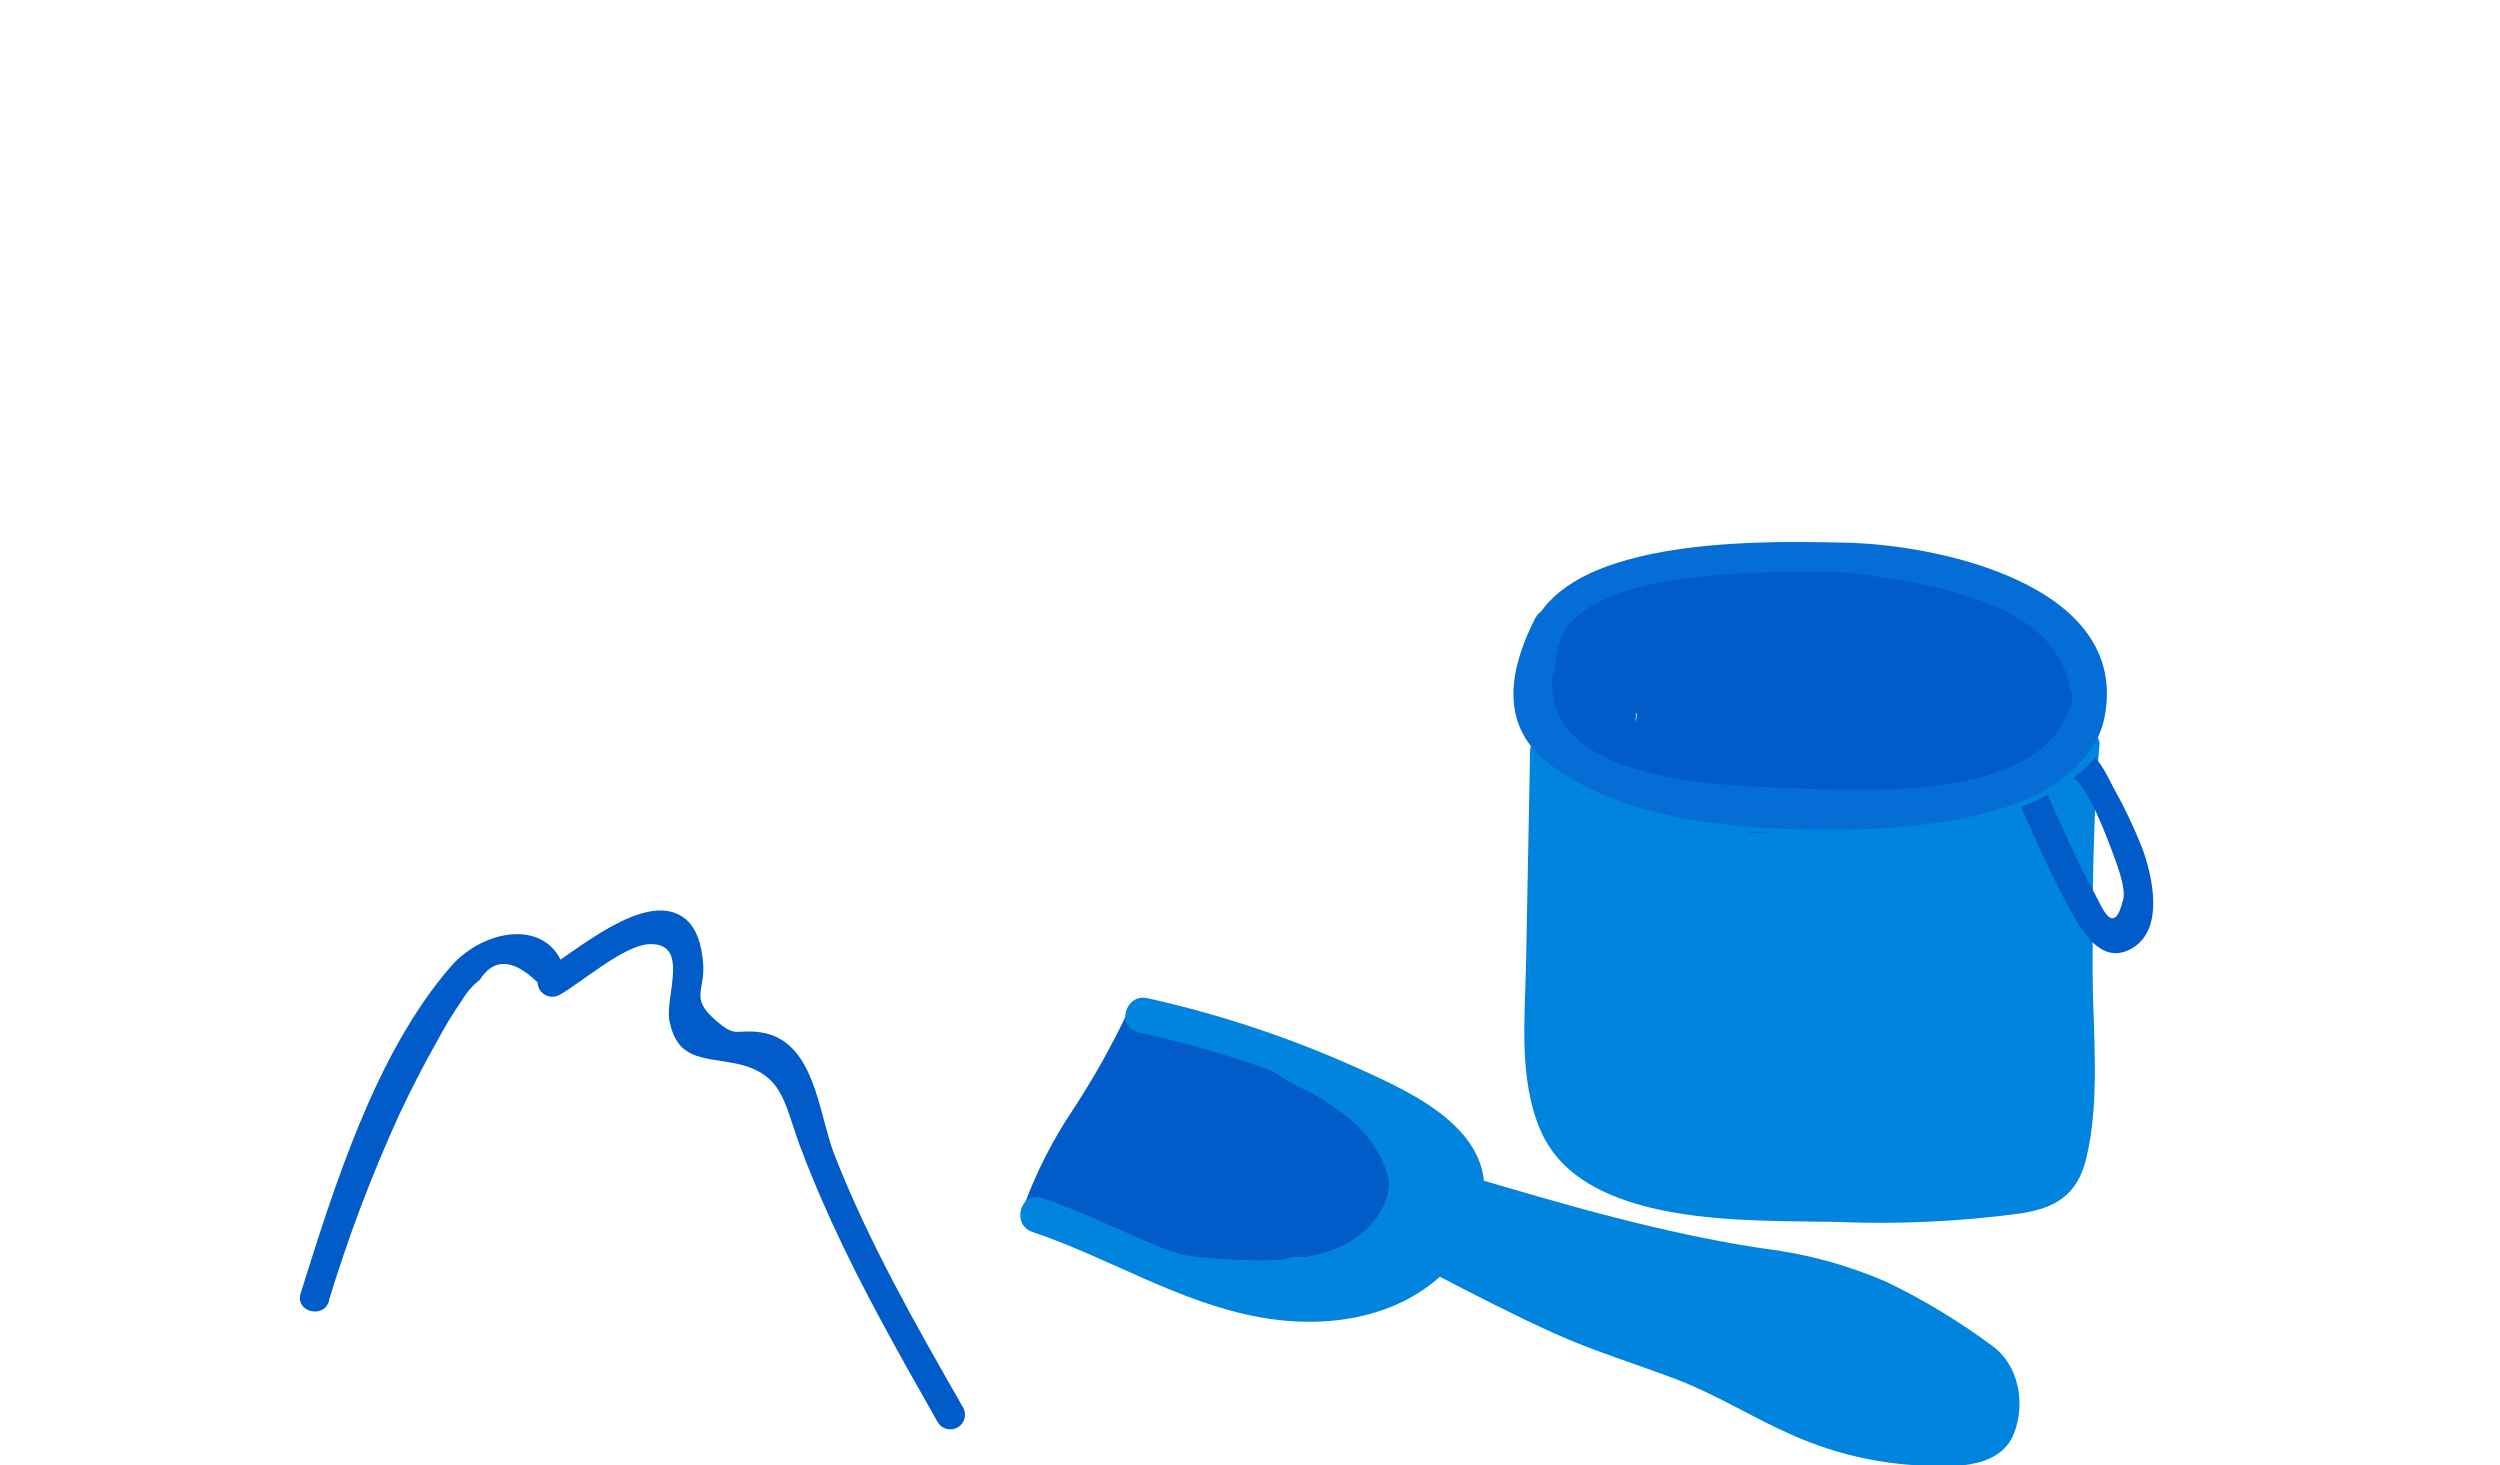 <svg width="360" height="211" viewBox="0 0 360 211" fill="none" xmlns="http://www.w3.org/2000/svg">
<g clip-path="url(#clip0)">
<path d="M220.343 107.66L219.752 138.686C219.6 146.501 218.636 155.448 221.864 162.841C227.983 176.868 251.881 175.67 264.49 175.957C273.36 176.324 282.244 175.911 291.042 174.725C296.028 173.948 299.121 172.041 300.388 166.943C302.467 158.503 301.386 148.696 301.335 140.138C301.335 129.182 301.335 118.295 302.315 107.39C302.586 104.69 298.36 104.706 298.09 107.39C296.721 121.57 297.262 135.749 297.11 149.979C297.279 153.255 297.194 156.539 296.856 159.803C297.007 161.855 296.618 163.911 295.729 165.768C294.84 167.624 293.48 169.216 291.786 170.387C289.724 170.657 287.662 170.893 285.6 171.062C278.592 171.669 271.555 171.883 264.524 171.703C257.169 171.647 249.828 171.083 242.552 170.015C238.088 169.6 233.805 168.048 230.112 165.508C224.586 161.592 224.214 156.579 223.893 150.029C223.217 136.036 224.349 121.738 224.619 107.829C224.619 107.27 224.397 106.733 224.001 106.337C223.604 105.942 223.067 105.719 222.507 105.719C221.946 105.719 221.409 105.942 221.013 106.337C220.617 106.733 220.394 107.27 220.394 107.829L220.343 107.66Z" fill="#0084DD"/>
<path d="M221.729 117.198C229.064 127.528 247.859 126.212 259.048 126.212C272.248 126.212 288.912 127.562 299.29 117.856L292.225 113.754C289.622 120.81 290.417 127.461 291.414 134.77C292.411 142.079 295.031 157.946 287.476 162.875C286.85 163.256 286.332 163.792 285.974 164.43C285.615 165.069 285.426 165.789 285.426 166.521C285.426 167.253 285.615 167.973 285.974 168.612C286.332 169.25 286.85 169.786 287.476 170.167C288.273 170.747 289.202 171.117 290.18 171.244C291.158 171.371 292.151 171.25 293.07 170.893L290.822 162.757C287.205 163.955 283.757 162.993 280.073 163.297C277.183 163.517 274.394 164.209 271.487 164.327C263.294 164.778 255.079 164.603 246.912 163.803C240.845 163.095 235.402 162.369 232.208 156.849C229.419 152.004 230.062 148.409 230.518 143.024C231.175 135.127 230.76 127.178 229.284 119.392L224.045 124.439C235.081 127.123 244.867 129.402 256.326 129.908C262.022 130.162 267.752 130.432 273.464 130.212C278.146 130.01 285.059 127.714 289.605 128.642L286.664 125.688C289.031 131.377 288.355 140.627 287.425 146.451C286.495 152.274 283.605 156.207 281.611 161.474C281.343 162.55 281.501 163.687 282.052 164.649C282.603 165.611 283.505 166.324 284.569 166.639L285.093 166.842V158.756C278.788 159.617 272.197 157.338 265.808 157.355C259.419 157.372 252.642 158.891 246.05 158.115C239.459 157.338 235.622 156.511 234.101 149.861C232.681 143.919 230.298 134.01 234 128.339L230.349 130.432C234.456 130.584 238.969 132.778 243.16 133.369C247.972 134.018 252.823 134.34 257.678 134.331C262.343 134.331 267.008 134.162 271.673 134.078C276.338 133.993 282.625 132.997 287.07 134.652L284.112 131.698C286.124 139.885 281.256 151.498 277.571 158.604L285.448 160.731C284.484 150.063 289.588 140.053 286.022 129.52C285.756 128.649 285.216 127.886 284.483 127.344C283.749 126.802 282.861 126.51 281.949 126.51C281.037 126.51 280.148 126.802 279.415 127.344C278.682 127.886 278.142 128.649 277.876 129.52C276.182 134.287 274.821 139.166 273.802 144.121C273.312 146.231 271.115 158.453 269.611 158.858L273.718 159.938C274.698 162.763 275.093 161.598 274.901 156.444C275.239 154.469 275.645 152.528 276.118 150.586C276.76 148.004 277.707 145.522 278.214 142.889C278.757 140.75 278.814 138.516 278.381 136.352C277.948 134.188 277.036 132.148 275.712 130.381C275.374 129.838 274.918 129.376 274.379 129.03C273.84 128.683 273.231 128.461 272.595 128.379C271.96 128.296 271.314 128.356 270.704 128.553C270.094 128.751 269.536 129.081 269.07 129.52C261.363 136.154 263.104 150.586 257.611 159.111L265.335 160.124C264.135 151.92 271.267 131.748 261.769 126.735C261.124 126.353 260.388 126.152 259.639 126.152C258.89 126.152 258.154 126.353 257.509 126.735C248.281 133.099 255.819 150.367 247.2 157.237L252.27 156.579C252.997 157.068 255.464 140.323 255.109 137.572C254.585 133.622 252.743 127.866 248.349 126.836C244.867 126.009 242.755 128.187 241.504 131.191C240.509 134.209 239.94 137.351 239.814 140.526C239.56 143.193 240.135 154.283 237.718 155.718H241.994C238.614 154.03 242.501 138.551 242.518 135.698C242.623 134.176 242.373 132.65 241.786 131.241C241.2 129.831 240.293 128.578 239.138 127.579C232.901 122.667 226.901 128.794 227.188 135.378C227.374 139.885 229.436 144.763 230.721 149.067C231.752 152.443 232.309 155.195 235.994 156.461C240.186 157.912 246.135 156.461 250.58 156.275C256.495 155.954 262.512 155.988 268.259 154.452C273.515 153.068 271.284 144.915 266.011 146.316C260.095 147.886 253.69 147.7 247.605 148.004C245.915 148.105 239.374 149.32 238.428 148.308C238.225 148.088 238.056 143.851 237.785 142.872C236.095 137.082 234.405 131.681 233.273 141.589C232.732 146.552 231.786 152.545 233.171 157.423C234.557 162.301 239.932 165.863 244.14 161.609C246.524 159.178 246.895 154.857 247.335 151.734C247.808 148.257 246.878 136.103 249.616 133.841L245.509 134.922C249.921 135.681 241.453 159.33 248.011 163.905C248.816 164.35 249.742 164.526 250.654 164.408C251.567 164.289 252.417 163.882 253.081 163.246C256.597 160.427 258.033 154.351 259.014 150.164C259.639 147.43 260.045 144.628 260.518 141.843C260.805 139.986 261.126 138.129 261.498 136.272C262.529 133.487 262.58 132.744 261.667 134.061H257.425C257.509 134.061 257.695 139.598 257.645 141.1C257.56 143.514 257.171 145.944 256.935 148.341C256.394 153.022 256.445 157.752 257.087 162.419C257.645 166.268 263.053 166.15 264.811 163.415C267.143 159.771 268.888 155.784 269.983 151.599C271.166 147.227 271.402 138.619 274.969 135.563L268.326 134.567C274.833 143.176 260.078 157.372 267.65 165.846C268.18 166.375 268.841 166.754 269.566 166.944C270.291 167.134 271.053 167.128 271.774 166.926C276.388 165.677 278.078 159.668 279.431 155.6C282.084 147.751 282.997 139.479 285.938 131.698H277.791C280.986 141.151 276.101 150.941 276.912 160.664C277.25 164.496 282.693 166.825 284.788 162.791C288.946 154.756 300.777 127.63 285.549 125.807C274.8 124.507 263.729 126.178 252.929 125.807C246.61 125.383 240.345 124.36 234.219 122.751C231.633 122.161 229.555 121.519 227.273 123.291C222.321 127.174 223.588 139.395 224.349 144.543C225.228 150.57 225.853 159.33 231.6 162.875C238.732 167.281 248.788 167.061 256.749 166.437C267.042 165.643 277.233 168.344 287.34 166.977C291.904 166.352 290.721 160.073 287.34 158.824L286.817 158.638L289.757 163.837C291.295 159.786 293.797 156.596 294.912 152.224C296.031 147.64 296.548 142.93 296.45 138.213C296.45 133.031 297.532 122.076 290.924 120.422C287.543 119.595 283.031 121.046 279.667 121.418C273.486 121.98 267.273 122.099 261.076 121.772C249.347 121.214 237.711 119.42 226.36 116.421C225.643 116.243 224.891 116.253 224.179 116.45C223.466 116.647 222.817 117.024 222.293 117.545C221.77 118.067 221.39 118.714 221.19 119.425C220.991 120.136 220.978 120.886 221.155 121.603C223.385 133.251 220.293 144.56 221.949 156.039C223.25 165.019 229.774 168.665 238.056 170.842C247.673 173.358 257.831 172.868 267.684 172.834C271.478 172.824 275.267 172.559 279.025 172.041C283.859 171.416 288.422 172.53 293.138 170.961C298.208 169.273 296.129 161.238 290.89 162.824L291.802 162.943V170.235C309.955 158.419 294.507 132.137 300.456 116.067C301.994 111.881 296.247 109.315 293.391 111.965C285.295 119.375 270.811 117.687 260.636 117.772C255.887 117.772 251.155 117.772 246.439 117.383C242.366 117.08 231.819 116.86 229.031 112.944C225.904 108.555 218.585 112.758 221.729 117.198Z" fill="#0084DD"/>
<path d="M288.661 110.933C291.889 117.888 294.762 125.18 298.565 131.848C300.373 135.038 303.145 138.988 307.201 136.439C311.68 133.603 309.923 126.092 308.486 122.142C307.307 119.161 305.93 116.262 304.362 113.465C303.077 111.085 302.283 108.756 299.596 107.979C299.062 107.852 298.5 107.936 298.027 108.215C297.555 108.494 297.21 108.945 297.065 109.474C296.92 110.002 296.987 110.567 297.251 111.047C297.515 111.527 297.956 111.886 298.48 112.048C300.508 112.638 303.703 121.365 304.396 123.273C304.97 124.792 306.086 127.864 305.765 129.4C304.413 135.224 302.655 130.548 301.759 128.911C298.21 122.446 295.404 115.491 292.311 108.807C291.179 106.342 287.528 108.486 288.661 110.933V110.933Z" fill="#015CCA"/>
<path d="M259.048 93.633C256.427 92.495 253.586 91.954 250.73 92.047C247.875 92.141 245.075 92.867 242.535 94.173C240.461 95.149 238.673 96.644 237.346 98.511C236.72 99.505 236.215 100.571 235.842 101.684C235.555 104.318 235.47 104.672 235.588 102.782L240.659 98.899C236.433 100.081 244.833 98.46 245.408 98.444C249.549 98.444 253.707 98.444 257.848 98.731C266.055 99.231 274.195 100.525 282.152 102.596C291.025 104.909 297.752 91.05 288.659 87.185C282.355 84.484 274.833 84.534 268.935 81.209L262.428 96.637C270.206 97.565 277.547 100.732 283.555 105.753C290.45 111.61 302.315 104.065 296.822 95.523C295.559 93.468 294.05 91.575 292.326 89.885V101.82L293.307 100.942L285.093 103.119C284.593 103.004 284.123 102.783 283.717 102.47C283.31 102.158 282.976 101.761 282.737 101.308C282.497 100.854 282.359 100.354 282.331 99.843C282.303 99.331 282.386 98.819 282.574 98.342C280.428 98.342 278.264 98.224 276.118 98.19C272.873 98.19 269.645 98.19 266.417 98.19C258.862 98.275 251.324 98.629 243.802 99.153C241.945 99.151 240.138 99.762 238.663 100.889C237.188 102.017 236.125 103.598 235.64 105.39C235.156 107.181 235.275 109.081 235.981 110.798C236.686 112.514 237.938 113.95 239.543 114.885C245.949 119.29 257.864 123.696 262.715 114.885C267.971 105.364 253.369 96.84 248.129 106.445L247.707 107.204L252.777 103.322C253.774 103.153 248.94 100.959 248.095 100.368L243.786 115.999C253.926 115.29 264.236 114.918 274.479 115.037C282.524 115.138 291.735 116.725 297.228 109.432C305.341 98.714 292.614 79.048 280.326 89.885C278.767 91.481 277.893 93.623 277.893 95.852C277.893 98.082 278.767 100.224 280.326 101.82L282.186 104.048L295.453 93.818C287.427 86.663 277.503 81.974 266.873 80.314C258.084 79.048 251.374 90.679 260.4 95.743C266.721 99.321 273.633 98.967 280.107 101.718L286.614 86.29C274.15 83.166 261.351 81.579 248.501 81.564C237.938 81.564 225.887 82.424 222.304 94.392C219.295 104.52 226.293 113.045 235.825 115.324C240.253 116.37 245.256 116.218 248.805 113.011C250.233 111.59 251.31 109.856 251.949 107.947C252.76 104.447 252.09 104.858 249.938 109.179C250.694 108.916 251.502 108.84 252.294 108.958C253.086 109.076 253.837 109.383 254.484 109.854C264.507 114.024 268.884 97.701 258.98 93.582L259.048 93.633Z" fill="#015CCA"/>
<path d="M152.281 175.166C153.99 170.529 156.26 166.119 159.042 162.033C161.888 157.71 164.434 153.198 166.664 148.529C166.989 147.946 167.076 147.26 166.905 146.615C166.735 145.97 166.322 145.416 165.752 145.069C165.172 144.734 164.484 144.64 163.836 144.808C163.188 144.975 162.632 145.39 162.287 145.963C159.994 150.778 157.374 155.431 154.445 159.889C151.535 164.235 149.163 168.917 147.38 173.832C146.366 176.938 151.25 178.271 152.281 175.182V175.166Z" fill="#015CCA"/>
<path d="M165.567 151.447C172.954 153.552 180.115 156.379 186.947 159.887C189.799 161.212 192.492 162.854 194.976 164.782C195.61 165.298 196.203 165.862 196.75 166.47C197.257 167.078 197.561 167.955 198.085 168.512C198.221 169.238 198.711 169.407 199.556 169.053C200.604 169.458 200.976 169.289 200.705 168.546C200.644 167.769 200.376 167.023 199.928 166.386C198.238 163.482 194.147 162.233 191.291 160.832L180.863 155.667C177.145 153.81 173.426 151.936 169.691 150.13C167.207 148.932 162.931 146.94 160.666 149.522C160.199 150.001 159.938 150.643 159.938 151.312C159.938 151.98 160.199 152.622 160.666 153.101C172.074 161.963 185.933 167.28 196.666 177.037C196.981 177.342 197.371 177.561 197.796 177.672C198.221 177.783 198.668 177.783 199.093 177.671C199.518 177.559 199.907 177.339 200.222 177.033C200.537 176.726 200.768 176.344 200.891 175.923C201.167 175.054 201.229 174.131 201.071 173.233C200.913 172.336 200.54 171.489 199.984 170.766C199.428 170.043 198.705 169.466 197.877 169.082C197.049 168.698 196.141 168.52 195.229 168.563C194.795 168.635 194.365 168.737 193.945 168.867C193.59 168.766 192.508 167.179 192.254 166.976C192.001 166.774 191.19 165.423 190.564 165.086C189.922 163.972 189.415 164.292 189.026 166.048C189.277 166.23 189.489 166.46 189.652 166.723C190.075 167.296 190.465 167.894 190.818 168.512L193.387 172.513L195.077 175.18L195.314 173.205C194.98 173.356 194.615 173.426 194.249 173.408C192.851 173.309 191.526 172.751 190.48 171.821C188.012 169.998 185.781 168.006 183.161 166.369C180.542 164.731 177.77 163.28 175.066 161.744C172.347 160.251 169.742 158.558 167.274 156.68C164.891 154.856 161.933 154.181 159.567 156.409C159.297 156.686 159.094 157.02 158.971 157.386C158.848 157.752 158.81 158.14 158.859 158.523C158.908 158.906 159.042 159.273 159.253 159.597C159.463 159.921 159.744 160.193 160.074 160.393C162.868 161.911 165.397 163.872 167.561 166.2C170.08 168.614 172.632 170.994 175.252 173.323C177.871 175.653 180.525 177.915 183.246 180.075C185.967 182.236 188.316 183.89 191.697 183.755C192.202 183.755 192.696 183.607 193.117 183.328C193.538 183.049 193.868 182.653 194.064 182.188C194.261 181.723 194.316 181.211 194.222 180.715C194.129 180.219 193.891 179.762 193.539 179.4C189.685 175.484 183.128 174.032 180.677 168.867L178.497 172.682C180.491 172.513 181.59 174.37 182.807 175.602C184.586 177.584 186.761 179.173 189.191 180.266C191.621 181.359 194.254 181.932 196.919 181.949L194.722 178.134C195.466 177.695 195.466 177.577 194.722 177.796L193.15 177.999C192.356 178.083 191.578 178.168 190.784 178.218C188.963 178.387 187.129 178.387 185.308 178.218C181.775 177.733 178.275 177.028 174.829 176.108C171.314 175.264 167.933 174.083 164.469 173.036C162.738 172.478 160.97 172.044 159.178 171.736C157.64 171.715 156.105 171.597 154.581 171.382L156.102 172.53C156.643 173.273 155.933 173.509 156.778 172.716C157.228 172.186 157.635 171.622 157.995 171.028L160.209 168.04L164.604 162.081L160.632 162.588C166.82 169.572 173.502 176.105 180.626 182.135L181.742 177.898C178.562 178.722 175.24 178.847 172.007 178.264C168.774 177.681 165.706 176.404 163.015 174.522C162.469 174.232 161.977 173.849 161.561 173.391C161.223 172.834 161.105 173.391 161.561 172.445C162.018 171.5 162.339 170.065 162.846 168.951C163.475 167.627 164.192 166.347 164.992 165.12L160.429 163.263L158.739 168.124C158.608 168.658 158.654 169.219 158.868 169.725C159.083 170.231 159.456 170.654 159.931 170.931C160.406 171.208 160.958 171.324 161.504 171.263C162.051 171.201 162.563 170.965 162.964 170.589L165.787 167.415L161.528 164.951L160.159 172.007C160.036 172.54 160.087 173.1 160.305 173.602C160.523 174.105 160.896 174.525 161.37 174.8C161.845 175.076 162.395 175.192 162.94 175.133C163.485 175.074 163.997 174.842 164.401 174.471C165.704 173.058 166.923 171.57 168.052 170.015L163.319 168.732C163.269 170 163.134 171.263 162.914 172.513C162.525 174.69 165.398 177.172 167.156 174.977L169.15 172.479L164.807 170.757L165.111 173.07C165.263 174.285 166.159 175.788 167.646 175.602C168.626 175.546 169.572 175.225 170.384 174.674L166.666 173.154C167.201 174.61 167.84 176.026 168.576 177.391C168.774 177.721 169.045 178.001 169.368 178.211C169.69 178.422 170.057 178.556 170.439 178.605C170.821 178.654 171.209 178.615 171.574 178.493C171.939 178.37 172.272 178.167 172.547 177.898C171.719 178.64 173.545 178.235 173.9 178.151C174.402 178.024 174.878 177.807 175.302 177.509C175.845 177.113 176.257 176.564 176.486 175.933C176.715 175.301 176.75 174.616 176.587 173.965L172.345 176.412H172.209C171.973 179.67 177.043 179.653 177.28 176.412C177.325 175.746 177.228 175.078 176.994 174.452C176.761 173.827 176.398 173.258 175.928 172.783C174.119 170.69 171.314 173.019 171.702 175.248V175.619L171.956 173.661C172.936 173.256 173.004 173.07 172.159 173.087C171.744 173.02 171.322 173.02 170.908 173.087C170.151 173.253 169.459 173.634 168.914 174.184L172.902 174.69C172.36 173.72 171.891 172.71 171.5 171.669C170.976 170.319 169.201 169.086 167.764 170.167L167.595 170.403L170.13 172.935L169.877 170.757C169.64 168.884 167.105 167.027 165.55 168.968L163.556 171.466L167.781 173.931C168.085 172.257 168.282 170.566 168.373 168.867C168.525 166.099 164.992 165.795 163.657 167.601C162.764 168.743 161.811 169.836 160.801 170.876L165.043 173.34L166.412 166.284C166.852 164.005 163.978 161.777 162.17 163.82L159.347 166.976L163.59 169.441L165.28 164.596C166.277 161.794 162.153 160.326 160.649 162.655C158.623 165.582 157.167 168.863 156.356 172.327C155.68 175.956 158.891 178.016 161.612 179.687C168.1 183.425 175.779 184.531 183.06 182.776C183.485 182.657 183.872 182.429 184.181 182.115C184.491 181.8 184.713 181.411 184.826 180.985C184.939 180.558 184.938 180.11 184.824 179.684C184.71 179.258 184.486 178.869 184.176 178.556C177.051 172.526 170.369 165.994 164.181 159.009C163.903 158.74 163.568 158.538 163.201 158.417C162.834 158.296 162.444 158.259 162.06 158.309C161.677 158.359 161.31 158.496 160.986 158.707C160.663 158.919 160.392 159.201 160.192 159.532L154.666 167.145C153.314 168.985 150.525 171.534 151.285 174.117C152.046 176.699 155.24 176.277 157.471 176.547C160.448 177.018 163.37 177.787 166.192 178.843C171.97 180.777 177.909 182.189 183.939 183.063C186.743 183.426 189.579 183.454 192.39 183.147C194.739 182.894 197.815 183.029 199.15 180.7C199.373 180.311 199.489 179.87 199.487 179.422C199.485 178.975 199.365 178.535 199.139 178.148C198.913 177.761 198.588 177.441 198.199 177.219C197.809 176.997 197.368 176.882 196.919 176.885C193.306 176.861 189.834 175.474 187.201 173.002C184.581 170.47 182.485 167.263 178.378 167.618C177.935 167.622 177.501 167.742 177.118 167.966C176.736 168.189 176.418 168.508 176.196 168.891C175.974 169.275 175.856 169.709 175.854 170.152C175.851 170.594 175.964 171.03 176.181 171.416C178.97 177.29 185.561 178.64 189.838 182.979L191.629 178.657C188.654 178.775 186.102 175.923 183.99 174.15C181.404 171.99 178.919 169.778 176.384 167.516C172.04 163.55 167.933 158.536 162.592 155.954L163.116 159.887C163.116 159.887 171.347 165.44 172.159 165.913C175.539 167.803 178.919 169.542 182.08 171.686C185.24 173.83 187.623 176.75 191.105 177.898C193.792 178.843 198.964 178.708 199.894 175.214C200.35 173.526 198.998 171.939 198.204 170.589L194.823 165.271C193.133 162.689 190.564 159.701 187.184 161.575C186.525 161.922 185.978 162.449 185.607 163.095C185.236 163.74 185.056 164.477 185.088 165.221C185.24 167.145 186.947 168.597 188.164 169.897C189.381 171.196 190.514 173.053 192.238 173.661C193.285 174.049 196.547 172.952 196.108 174.572L200.35 173.458C189.567 163.668 175.776 158.384 164.35 149.522V153.135C163.961 153.59 163.742 153.135 164.215 153.455C164.546 153.56 164.885 153.633 165.229 153.675C165.924 153.902 166.597 154.19 167.24 154.536C168.931 155.38 170.705 156.224 172.446 157.118L182.131 161.912L191.714 166.639C192.984 167.112 194.171 167.784 195.229 168.631C196.108 169.525 195.804 170.909 196.48 172.007C196.814 172.512 197.266 172.929 197.797 173.222C198.328 173.515 198.922 173.675 199.529 173.688C200.135 173.702 200.736 173.568 201.279 173.298C201.823 173.029 202.293 172.632 202.649 172.142C204.339 169.846 203.139 166.791 201.702 164.698C198.423 159.904 192.914 157.169 187.843 154.654C181.136 151.336 174.145 148.624 166.953 146.552C166.325 146.437 165.678 146.561 165.137 146.899C164.597 147.238 164.203 147.767 164.033 148.381C163.863 148.995 163.93 149.651 164.22 150.218C164.511 150.786 165.003 151.224 165.601 151.447H165.567Z" fill="#015CCA"/>
<path d="M163.911 148.646C173.031 150.633 181.948 153.458 190.548 157.086C194.617 158.748 198.57 160.682 202.379 162.876C205.759 164.952 209.562 168.447 208.48 172.886C207.719 176.059 212.621 177.41 213.381 174.236C216.018 163.214 204.018 157.643 195.888 153.98C186.045 149.516 175.765 146.082 165.212 143.734C162.035 143.025 160.666 147.904 163.86 148.613L163.911 148.646Z" fill="#0084DD"/>
<path d="M148.683 177.408C159.652 181.088 169.708 187.536 181.218 189.646C191.139 191.503 202.294 189.832 209.274 181.915C211.421 179.484 207.855 175.889 205.691 178.337C199.117 185.781 188.621 186.388 179.545 184.093C169.252 181.493 160.057 175.889 150.018 172.513C146.925 171.466 145.59 176.362 148.683 177.408Z" fill="#0084DD"/>
<path d="M206.704 183.52C212.315 186.44 217.943 189.344 223.723 191.96C229.504 194.577 235.419 196.349 241.284 198.577C247.149 200.805 252.27 204.08 257.898 206.561C263.432 209.056 269.367 210.548 275.425 210.967C280.275 211.271 287.915 211.879 290.028 206.376C291.718 202.054 290.67 196.518 286.884 193.8C282.114 190.263 277.021 187.182 271.673 184.6C265.963 182.123 259.922 180.491 253.74 179.756C239.306 177.578 225.413 173.493 211.487 169.375C208.36 168.446 207.008 173.325 210.135 174.253C221.205 177.528 232.275 181.005 243.616 183.149C249.177 184.246 254.839 184.837 260.349 186.035C265.663 187.306 270.737 189.427 275.374 192.315C277.605 193.665 279.785 195.1 281.949 196.568C282.971 197.066 283.93 197.683 284.805 198.408C285.437 199.352 285.724 200.485 285.616 201.616C285.718 203.793 285.532 205.295 283.149 205.65C280.34 205.963 277.506 205.963 274.698 205.65C269.159 205.152 263.757 203.648 258.76 201.21C253.858 198.898 249.16 196.146 244.14 194.087C238.242 191.69 232.14 189.968 226.326 187.335C220.512 184.702 214.918 181.866 209.289 178.895C206.399 177.41 203.83 181.782 206.737 183.267L206.704 183.52Z" fill="#0084DD"/>
<path d="M192.762 158.961C194.703 160.081 196.388 161.594 197.71 163.403C199.032 165.211 199.962 167.276 200.439 169.464C200.916 171.652 200.931 173.915 200.482 176.109C200.033 178.303 199.131 180.379 197.832 182.204C196.446 184.213 199.286 187.268 201.297 185.682C204.59 183.17 206.922 179.606 207.903 175.585C208.884 171.565 208.455 167.329 206.689 163.586L202.666 166.641C204.461 168.991 205.577 171.788 205.894 174.727C205.954 176.139 206.345 177.517 207.035 178.751C207.725 179.985 208.694 181.041 209.866 181.833C212.512 183.245 215.299 184.377 218.182 185.209L228.17 189.024C231.213 190.189 232.531 185.294 229.505 184.146L220.159 180.55C217.459 179.797 214.864 178.708 212.435 177.309C210.458 175.908 210.88 172.819 210.289 170.692C209.478 167.88 208.104 165.261 206.249 162.995C205.81 162.55 205.22 162.285 204.595 162.25C203.97 162.216 203.355 162.415 202.869 162.809C202.39 163.186 202.06 163.72 201.94 164.317C201.819 164.914 201.915 165.534 202.21 166.067C203.353 168.642 203.623 171.519 202.98 174.261C202.336 177.003 200.814 179.46 198.644 181.259L202.024 184.72C203.661 182.325 204.788 179.619 205.335 176.771C205.882 173.923 205.837 170.993 205.203 168.163C204.569 165.333 203.359 162.664 201.65 160.32C199.94 157.976 197.766 156.008 195.263 154.538C194.684 154.229 194.008 154.155 193.376 154.334C192.745 154.512 192.207 154.929 191.876 155.495C191.546 156.061 191.448 156.734 191.604 157.371C191.759 158.008 192.156 158.56 192.711 158.91L192.762 158.961Z" fill="#0084DD"/>
<path d="M210.558 177.291C219.094 180.38 226.598 186.001 234.609 190.205C242.723 194.441 251.107 198.14 259.708 201.278C262.784 202.409 264.102 197.514 261.06 196.4C252.386 193.223 243.944 189.449 235.792 185.107C227.849 180.853 220.412 175.485 211.91 172.396C208.834 171.282 207.516 176.177 210.558 177.291V177.291Z" fill="#0084DD"/>
<path d="M223.843 186.086C230.705 192.466 239.223 196.383 247.995 199.404C257.848 202.78 267.956 205.582 277.995 208.384C279.914 209.184 282.06 209.256 284.029 208.587C284.931 208.105 285.69 207.394 286.23 206.525C286.77 205.657 287.072 204.662 287.105 203.641C287.219 201.423 286.766 199.212 285.791 197.217C284.815 195.221 283.348 193.505 281.527 192.23C277.741 189.31 273.077 187.588 268.648 185.748C263.957 183.692 259.115 181.999 254.164 180.684C248.752 179.448 243.22 178.814 237.668 178.794C231.888 178.675 226.141 178.574 220.632 176.565L219.296 181.444C229.527 184.937 239.549 189.012 249.313 193.648C258.356 197.969 267.246 204.046 277.454 205.042C278.126 205.042 278.771 204.775 279.247 204.3C279.722 203.826 279.989 203.182 279.989 202.51C279.732 200.811 279.096 199.192 278.127 197.772C277.159 196.352 275.883 195.168 274.395 194.306C270.897 191.949 267.218 189.872 263.392 188.095C255.55 184.477 247.528 181.26 239.358 178.456C236.587 177.443 235.065 181.613 237.415 183.081C247.771 189.924 258.585 196.049 269.781 201.413C272.248 202.51 275.291 204.35 278.012 204.603C278.59 204.667 279.175 204.585 279.714 204.366C280.253 204.146 280.728 203.796 281.098 203.347C281.467 202.898 281.718 202.364 281.828 201.793C281.939 201.223 281.905 200.634 281.73 200.079C280.819 197.714 279.433 195.56 277.657 193.749C275.803 191.489 273.7 189.445 271.387 187.656L268.327 191.639C271.376 193.723 274.147 196.185 276.575 198.965C277.032 199.489 277.741 200.856 278.265 201.177L278.468 201.565C279.448 200.642 279.516 200.254 278.671 200.4C277.957 200.332 277.238 200.475 276.604 200.811C275.97 201.147 275.449 201.662 275.105 202.291C273.415 205.059 277.758 207.608 279.482 204.839C278.536 205.312 278.333 205.515 278.908 205.464H279.634C280.016 205.441 280.395 205.384 280.767 205.295C281.279 205.148 281.755 204.896 282.165 204.556C282.575 204.216 282.91 203.796 283.15 203.32C283.495 202.362 283.566 201.327 283.354 200.331C283.142 199.335 282.656 198.417 281.95 197.682C278.826 193.647 275.071 190.142 270.829 187.301C268.479 185.698 265.488 189.496 267.753 191.285C269.509 192.643 271.148 194.144 272.654 195.775C273.383 196.561 274.071 197.384 274.716 198.239C275.287 199.257 275.936 200.228 276.66 201.143L278.113 199.455L277.032 199.033L275.595 198.442C274.378 197.936 273.161 197.412 271.944 196.855C269.713 195.842 267.499 194.762 265.319 193.648C256.581 189.158 248.248 183.925 239.967 178.692L238.023 183.317C245.003 185.866 252.001 188.381 258.744 191.538C261.972 193.04 265.15 194.661 268.209 196.467C270.372 197.733 274.581 199.674 274.97 202.561L277.505 200.029C272.55 199.287 267.78 197.621 263.443 195.117C258.896 192.804 254.384 190.458 249.753 188.365C240.286 183.912 230.587 179.968 220.699 176.549C217.606 175.468 216.322 180.313 219.364 181.427C227.578 184.432 236.35 183.419 244.902 184.161C253.775 184.955 262.226 188.314 270.254 191.876C273.787 193.429 277.995 194.965 280.395 198.121C281.007 198.806 281.472 199.609 281.762 200.479C282.053 201.35 282.163 202.271 282.085 203.185C281.849 204.131 281.764 203.962 280.699 203.759C279.634 203.557 278.485 203.135 277.403 202.831C268.699 200.349 259.978 197.885 251.392 195.066C242.806 192.247 234.187 188.652 227.46 182.372C225.077 180.161 221.494 183.723 223.877 185.968L223.843 186.086Z" fill="#0084DD"/>
<path d="M200.197 168.918C200.095 168.682 200.332 169.391 200.332 169.374C200.332 169.357 200.484 170.049 200.45 169.881C200.477 170.33 200.477 170.781 200.45 171.231C200.346 172.139 200.124 173.03 199.791 173.881C199.653 174.252 199.489 174.613 199.301 174.962C199.064 175.434 198.828 175.89 198.574 176.346C198.321 176.801 198.084 177.223 197.813 177.645L197.459 178.219C197.459 178.219 197.002 178.81 197.205 178.557C196.691 179.245 196.011 179.791 195.228 180.144C194.472 180.512 193.67 180.779 192.844 180.937C191.924 181.097 190.99 181.17 190.056 181.156C188.839 181.156 187.622 181.055 186.422 180.971C185.75 180.971 185.105 181.238 184.629 181.712C184.154 182.187 183.887 182.831 183.887 183.503C183.887 184.174 184.154 184.818 184.629 185.293C185.105 185.768 185.75 186.035 186.422 186.035C189.189 186.362 191.99 186.248 194.721 185.697C197.351 185.079 199.686 183.57 201.329 181.427C202.85 179.375 204.037 177.096 204.844 174.675C205.798 171.96 205.683 168.986 204.523 166.353C204.181 165.777 203.626 165.358 202.978 165.188C202.33 165.017 201.64 165.108 201.059 165.441C200.488 165.789 200.075 166.343 199.905 166.988C199.735 167.633 199.821 168.319 200.146 168.902L200.197 168.918Z" fill="#0084DD"/>
<path d="M181.115 184.834C182.923 185.328 184.784 185.606 186.658 185.661C186.993 185.657 187.313 185.522 187.55 185.286C187.787 185.049 187.922 184.73 187.926 184.395C187.913 184.064 187.776 183.749 187.541 183.514C187.306 183.279 186.991 183.142 186.658 183.129C185.779 183.129 184.968 182.978 184.039 182.876H183.413C183.413 182.876 183.008 182.876 183.413 182.876H183.109L181.757 182.674C181.427 182.583 181.075 182.625 180.777 182.792C180.487 182.957 180.275 183.23 180.185 183.551C180.106 183.876 180.155 184.218 180.322 184.507C180.489 184.796 180.761 185.01 181.081 185.104C182.503 185.405 183.963 185.479 185.408 185.324C185.742 185.317 186.062 185.184 186.303 184.952C186.48 184.775 186.601 184.55 186.65 184.305C186.699 184.059 186.674 183.805 186.578 183.574C186.482 183.342 186.32 183.145 186.111 183.006C185.903 182.866 185.658 182.792 185.408 182.792C184.761 182.842 184.111 182.842 183.464 182.792C183.154 182.809 182.844 182.809 182.534 182.792H182.264H181.757L181.081 185.223C182.957 185.526 184.85 185.763 186.743 185.915V183.383H185.425H184.816H184.512C184.85 183.383 184.512 183.383 184.394 183.383C183.543 183.261 182.701 183.08 181.875 182.842C181.55 182.753 181.203 182.796 180.91 182.962C180.617 183.128 180.402 183.404 180.312 183.729C180.222 184.053 180.265 184.4 180.432 184.693C180.598 184.986 180.874 185.201 181.199 185.29L181.115 184.834Z" fill="#0084DD"/>
<path d="M164.062 181.106C168.229 182.866 172.611 184.07 177.093 184.685C181.606 185.174 186.051 183.233 190.614 183.993C192.305 184.246 192.896 181.815 191.29 181.545C186.845 180.802 182.586 182.423 178.158 182.22C173.542 181.771 169.032 180.567 164.806 178.659C163.285 178.051 162.643 180.499 164.13 181.106H164.062Z" fill="#0084DD"/>
<path d="M178.327 151.447C181.386 152.662 183.922 154.958 186.778 156.393C189.787 157.752 192.578 159.549 195.06 161.727C199.488 165.845 202.293 172.581 198.44 178.05C197.493 179.383 199.691 180.649 200.62 179.333C204.778 173.408 202.429 165.727 197.798 160.883C195.23 158.297 192.226 156.182 188.924 154.637C187.168 153.809 185.473 152.856 183.854 151.784C182.314 150.686 180.659 149.758 178.919 149.016C177.398 148.408 176.738 150.856 178.243 151.447H178.327Z" fill="#0084DD"/>
<path d="M149.797 175.956C159.312 182.404 171.245 184.193 182.518 184.041C187.876 183.957 193.453 183.029 197.729 179.568C199.756 178.038 201.256 175.916 202.022 173.497C202.788 171.077 202.782 168.48 202.005 166.064C201.464 164.545 199.014 165.203 199.571 166.739C201.38 171.803 198.405 176.58 194.011 179.011C189.616 181.442 183.87 181.611 178.8 181.442C169.081 181.121 159.245 179.298 151.064 173.762C149.712 172.85 148.445 175.044 149.78 175.939L149.797 175.956Z" fill="#0084DD"/>
<path d="M221.476 109.45C228.49 119.73 246.828 119.494 257.949 120.068C271.724 120.777 291.279 120.068 301.47 109.433C303.346 107.475 300.372 104.487 298.479 106.446C289.775 115.561 272.721 116.27 260.907 115.966C251.493 115.713 231.127 116.118 225.11 107.323C223.589 105.095 219.938 107.205 221.476 109.45Z" fill="#0084DD"/>
<path d="M220.581 91.441C213.263 112.372 238.158 116.44 252.947 117.453C264.394 118.411 275.92 117.643 287.139 115.174C293.899 113.486 301.522 111.005 303.06 103.257C306.778 84.098 278.755 78.359 265.572 78.139C253.606 77.92 219.026 76.806 219.786 95.728C219.905 98.429 224.13 98.446 224.012 95.728C223.454 81.65 253.403 82.41 262.378 82.359C272.519 82.359 307.133 86.799 296.874 104.422C290.654 115.09 268.564 113.908 257.493 113.486C245.341 113.013 217.708 112.203 224.57 92.572C225.465 89.989 221.392 88.892 220.496 91.441H220.581Z" fill="#056ED6"/>
<path d="M221.156 88.858C217.488 95.964 215.747 104.05 222.643 109.637C231.094 116.389 243.212 118.516 253.64 119.191C267.161 120.086 307.725 120.71 302.198 96.909C301.589 94.259 297.516 95.39 298.125 98.04C302.468 116.811 266.789 115.579 256.547 115.14C249.562 115.036 242.63 113.898 235.978 111.764C232.799 110.684 229.754 109.245 226.902 107.476C220.48 103.374 221.73 96.994 224.806 91.035C226.04 88.621 222.406 86.494 221.156 88.908V88.858Z" fill="#056ED6"/>
<path d="M303.109 99.118C302.89 97.083 302.318 95.101 301.419 93.261C301.177 92.872 300.817 92.572 300.391 92.404C299.965 92.236 299.496 92.21 299.054 92.33C298.612 92.449 298.22 92.707 297.937 93.067C297.653 93.426 297.494 93.867 297.481 94.324C297.582 95.658 297.735 96.991 297.937 98.308L302.078 97.734C299.526 83.707 281.712 80.55 269.847 78.71C267.194 78.288 266.044 82.356 268.732 82.778C278.873 84.365 295.774 86.83 298.039 98.916C298.461 101.228 302.501 100.722 302.197 98.359C301.994 97.042 301.842 95.709 301.74 94.375L297.802 95.438L298.884 99.169C299.188 101.836 303.43 101.87 303.109 99.169V99.118Z" fill="#056ED6"/>
<path d="M47.34 187.349C50.138 178.128 53.554 169.105 57.566 160.341C59.233 156.785 61.036 153.297 62.974 149.876C64.064 147.818 65.278 145.829 66.608 143.917C67.248 142.828 68.092 141.871 69.092 141.098C71.098 137.925 73.87 138.043 77.408 141.453C77.416 141.821 77.519 142.18 77.707 142.496C77.896 142.812 78.163 143.074 78.484 143.256C78.804 143.438 79.166 143.534 79.534 143.534C79.903 143.535 80.265 143.44 80.585 143.259C83.763 141.453 89.78 136.186 93.38 135.967C99.481 135.612 95.695 143.529 96.405 147.04C97.504 152.442 100.884 152.239 105.38 153.032C112.749 154.349 112.85 158.62 115.081 164.713C116.501 168.562 118.107 172.343 119.814 176.091C124.326 185.932 129.684 195.367 135.025 204.787C135.307 205.27 135.77 205.622 136.312 205.764C136.854 205.907 137.431 205.828 137.915 205.546C138.399 205.264 138.751 204.802 138.894 204.26C139.036 203.719 138.958 203.143 138.676 202.66C131.915 190.844 125.154 179.028 120.185 166.351C117.785 160.223 117.397 149.758 109.436 148.644C105.887 148.154 106.056 149.589 102.946 146.821C99.346 143.681 101.56 142.634 101.256 138.718C101.053 136.389 100.478 133.553 98.383 132.084C92.822 128.168 82.766 137.148 78.49 139.647L81.667 141.47C80.45 131.797 69.938 133.384 64.935 139.157C54.067 151.682 48.169 170.74 43.284 186.269C42.473 188.869 46.546 189.966 47.374 187.383L47.34 187.349Z" fill="#015CCA"/>
</g>
<defs>
<clipPath id="clip0">
<rect width="360" height="211" fill="white"/>
</clipPath>
</defs>
</svg>
